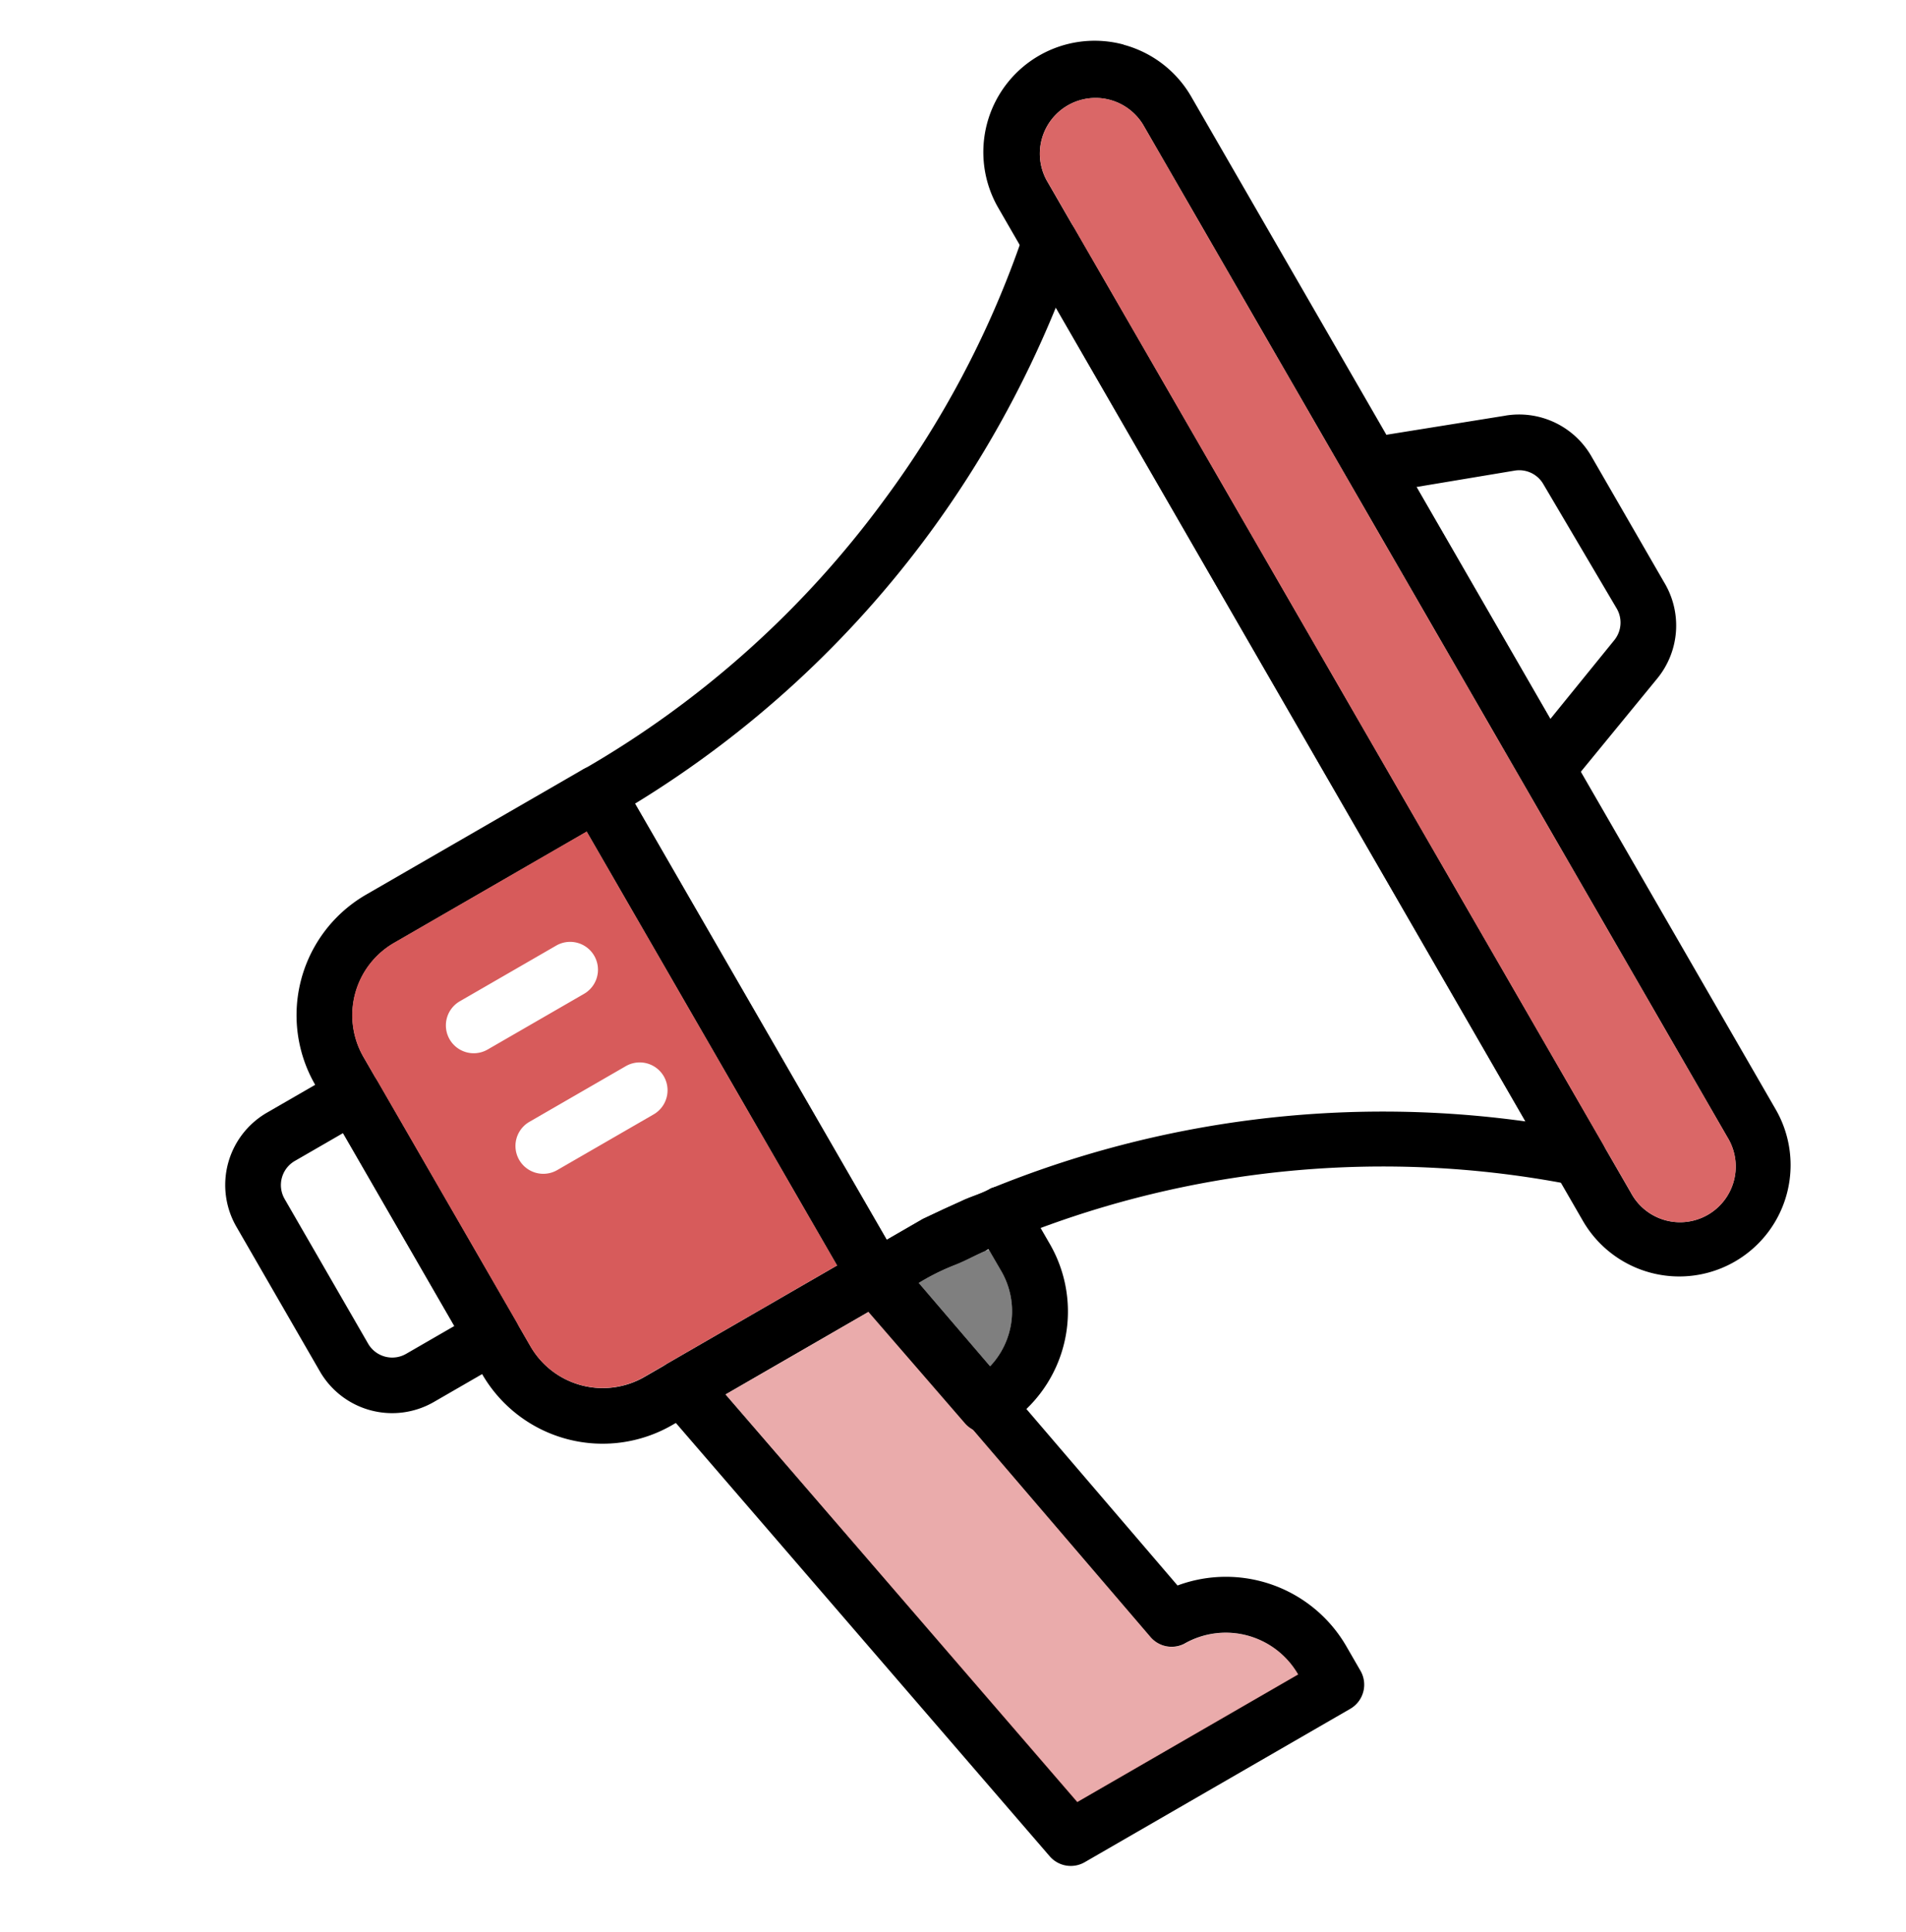 <svg xmlns="http://www.w3.org/2000/svg" width="38.817" height="39.326" viewBox="0 0 38.817 39.326">
  <g id="advertising" transform="translate(-6.384 13.576) rotate(-30)">
    <path id="Path_1335" data-name="Path 1335" d="M16.936,17h-5.1A2.834,2.834,0,0,0,9,19.834v6.8a2.834,2.834,0,0,0,2.834,2.834h5.1A.567.567,0,0,0,17.5,28.9V17.567A.567.567,0,0,0,16.936,17Zm-5.1,11.337a1.7,1.7,0,0,1-1.7-1.7v-6.8a1.7,1.7,0,0,1,1.7-1.7h4.535v10.2Z" transform="translate(-2.166 -6.065)"/>
    <path id="Path_1336" data-name="Path 1336" d="M12.7,19A1.7,1.7,0,0,0,11,20.7v6.8a1.7,1.7,0,0,0,1.7,1.7h4.535V19Zm2.834,5.669H13.267a.567.567,0,0,1,0-1.134h2.267a.567.567,0,0,1,0,1.134Zm0-2.834H13.267a.567.567,0,0,1,0-1.134h2.267a.567.567,0,0,1,0,1.134Z" transform="translate(-3.032 -6.932)" fill="#d75858" opacity="0.977"/>
    <path id="Path_1337" data-name="Path 1337" d="M15.337,24.444Zm0,0Zm0,0ZM28.608,8.062A.567.567,0,0,0,28,8.152l-.193.159a19.727,19.727,0,0,1-4.954,3.1,19.92,19.92,0,0,1-8.083,1.7.567.567,0,0,0-.567.567V25.011a.771.771,0,0,0,0,.113v.028a.567.567,0,0,0,.567.425h.686a4.562,4.562,0,0,1,.788.045l.714.068h.079l.488.062q.323.04.646.1a20.044,20.044,0,0,1,9.637,4.5l.193.164a.567.567,0,0,0,.941-.408V8.572a.567.567,0,0,0-.334-.51Zm-.8,20.849a21.138,21.138,0,0,0-10.124-4.263c-.2,0-.408-.057-.612-.074l-.408-.04-.476-.04h-.85V14.241a21.11,21.11,0,0,0,7.97-1.78,21.445,21.445,0,0,0,4.5-2.681ZM15.337,24.444Zm0,0Zm0,0Zm19.3-8.18L32.372,15.4,32,15.267a.567.567,0,0,0-.765.533v7.086a.571.571,0,0,0,.765.533l.34-.108,2.3-.867a1.7,1.7,0,0,0,1.1-1.621V17.863A1.7,1.7,0,0,0,34.639,16.264Zm0,4.535a.567.567,0,0,1-.368.533l-1.927.737V16.616l1.893.709a.567.567,0,0,1,.374.539ZM7.4,15.941H5.7a1.7,1.7,0,0,0-1.7,1.7v3.4a1.7,1.7,0,0,0,1.7,1.7H7.4a.567.567,0,0,0,.567-.567V16.508A.567.567,0,0,0,7.4,15.941ZM6.834,21.61H5.7a.567.567,0,0,1-.567-.567v-3.4a.567.567,0,0,1,.567-.567H6.834Z" transform="translate(0 -2.172)"/>
    <path id="Path_1338" data-name="Path 1338" d="M21.271,46.109,20.4,41.45l-.618-3.316-.119-.612v-.062A.567.567,0,0,0,19.094,37H14.559a.567.567,0,0,0-.567.675l.085.459L16.26,49.579a.567.567,0,0,0,.567.459h6.235a.567.567,0,0,0,.567-.567V48.9a2.834,2.834,0,0,0-2.359-2.795ZM17.3,48.9l-2.058-10.77h3.4l.567,2.942,1.06,5.669a.567.567,0,0,0,.522.459,1.7,1.7,0,0,1,1.7,1.7Z" transform="translate(-4.323 -14.728)"/>
    <path id="Path_1339" data-name="Path 1339" d="M23.46,49.77h-5.2L16.21,39h3.4l.567,2.942,1.06,5.669a.567.567,0,0,0,.522.459A1.7,1.7,0,0,1,23.46,49.77Z" transform="translate(-5.289 -15.594)" fill="#d75858" opacity="0.5"/>
    <path id="Path_1340" data-name="Path 1340" d="M25.479,37.243c-.2,0-.408-.057-.612-.074l-.408-.04-.476-.04H22.565a.57.57,0,0,0-.567.516.771.771,0,0,0,0,.113v.028l.079.431.567,2.942a.567.567,0,0,0,.567.459,2.534,2.534,0,0,0,.663-.085,2.749,2.749,0,0,0,2.092-2.681V37.8a.567.567,0,0,0-.487-.561Zm-.646,1.57a1.627,1.627,0,0,1-1.168,1.559l-.414-2.2a4.562,4.562,0,0,1,.788.045c.261.045.482.04.714.068h.079Z" transform="translate(-7.795 -14.767)"/>
    <path id="Path_1341" data-name="Path 1341" d="M25.792,39.13v.51A1.627,1.627,0,0,1,24.624,41.2L24.21,39a4.562,4.562,0,0,1,.788.045l.714.068Z" transform="translate(-8.754 -15.594)" opacity="0.5"/>
    <path id="Path_1342" data-name="Path 1342" d="M49.872,3.662A2.267,2.267,0,0,0,46,5.266V29.074a2.267,2.267,0,1,0,4.535,0V5.266a2.267,2.267,0,0,0-.663-1.6ZM49.4,29.074a1.134,1.134,0,1,1-2.267,0V5.266a1.134,1.134,0,0,1,2.267,0Z" transform="translate(-18.192 0)"/>
    <path id="Path_1343" data-name="Path 1343" d="M50.267,6.134V29.942a1.134,1.134,0,1,1-2.267,0V6.134a1.134,1.134,0,0,1,2.267,0Z" transform="translate(-19.058 -0.868)" fill="#d75858" opacity="0.908"/>
  </g>
</svg>
